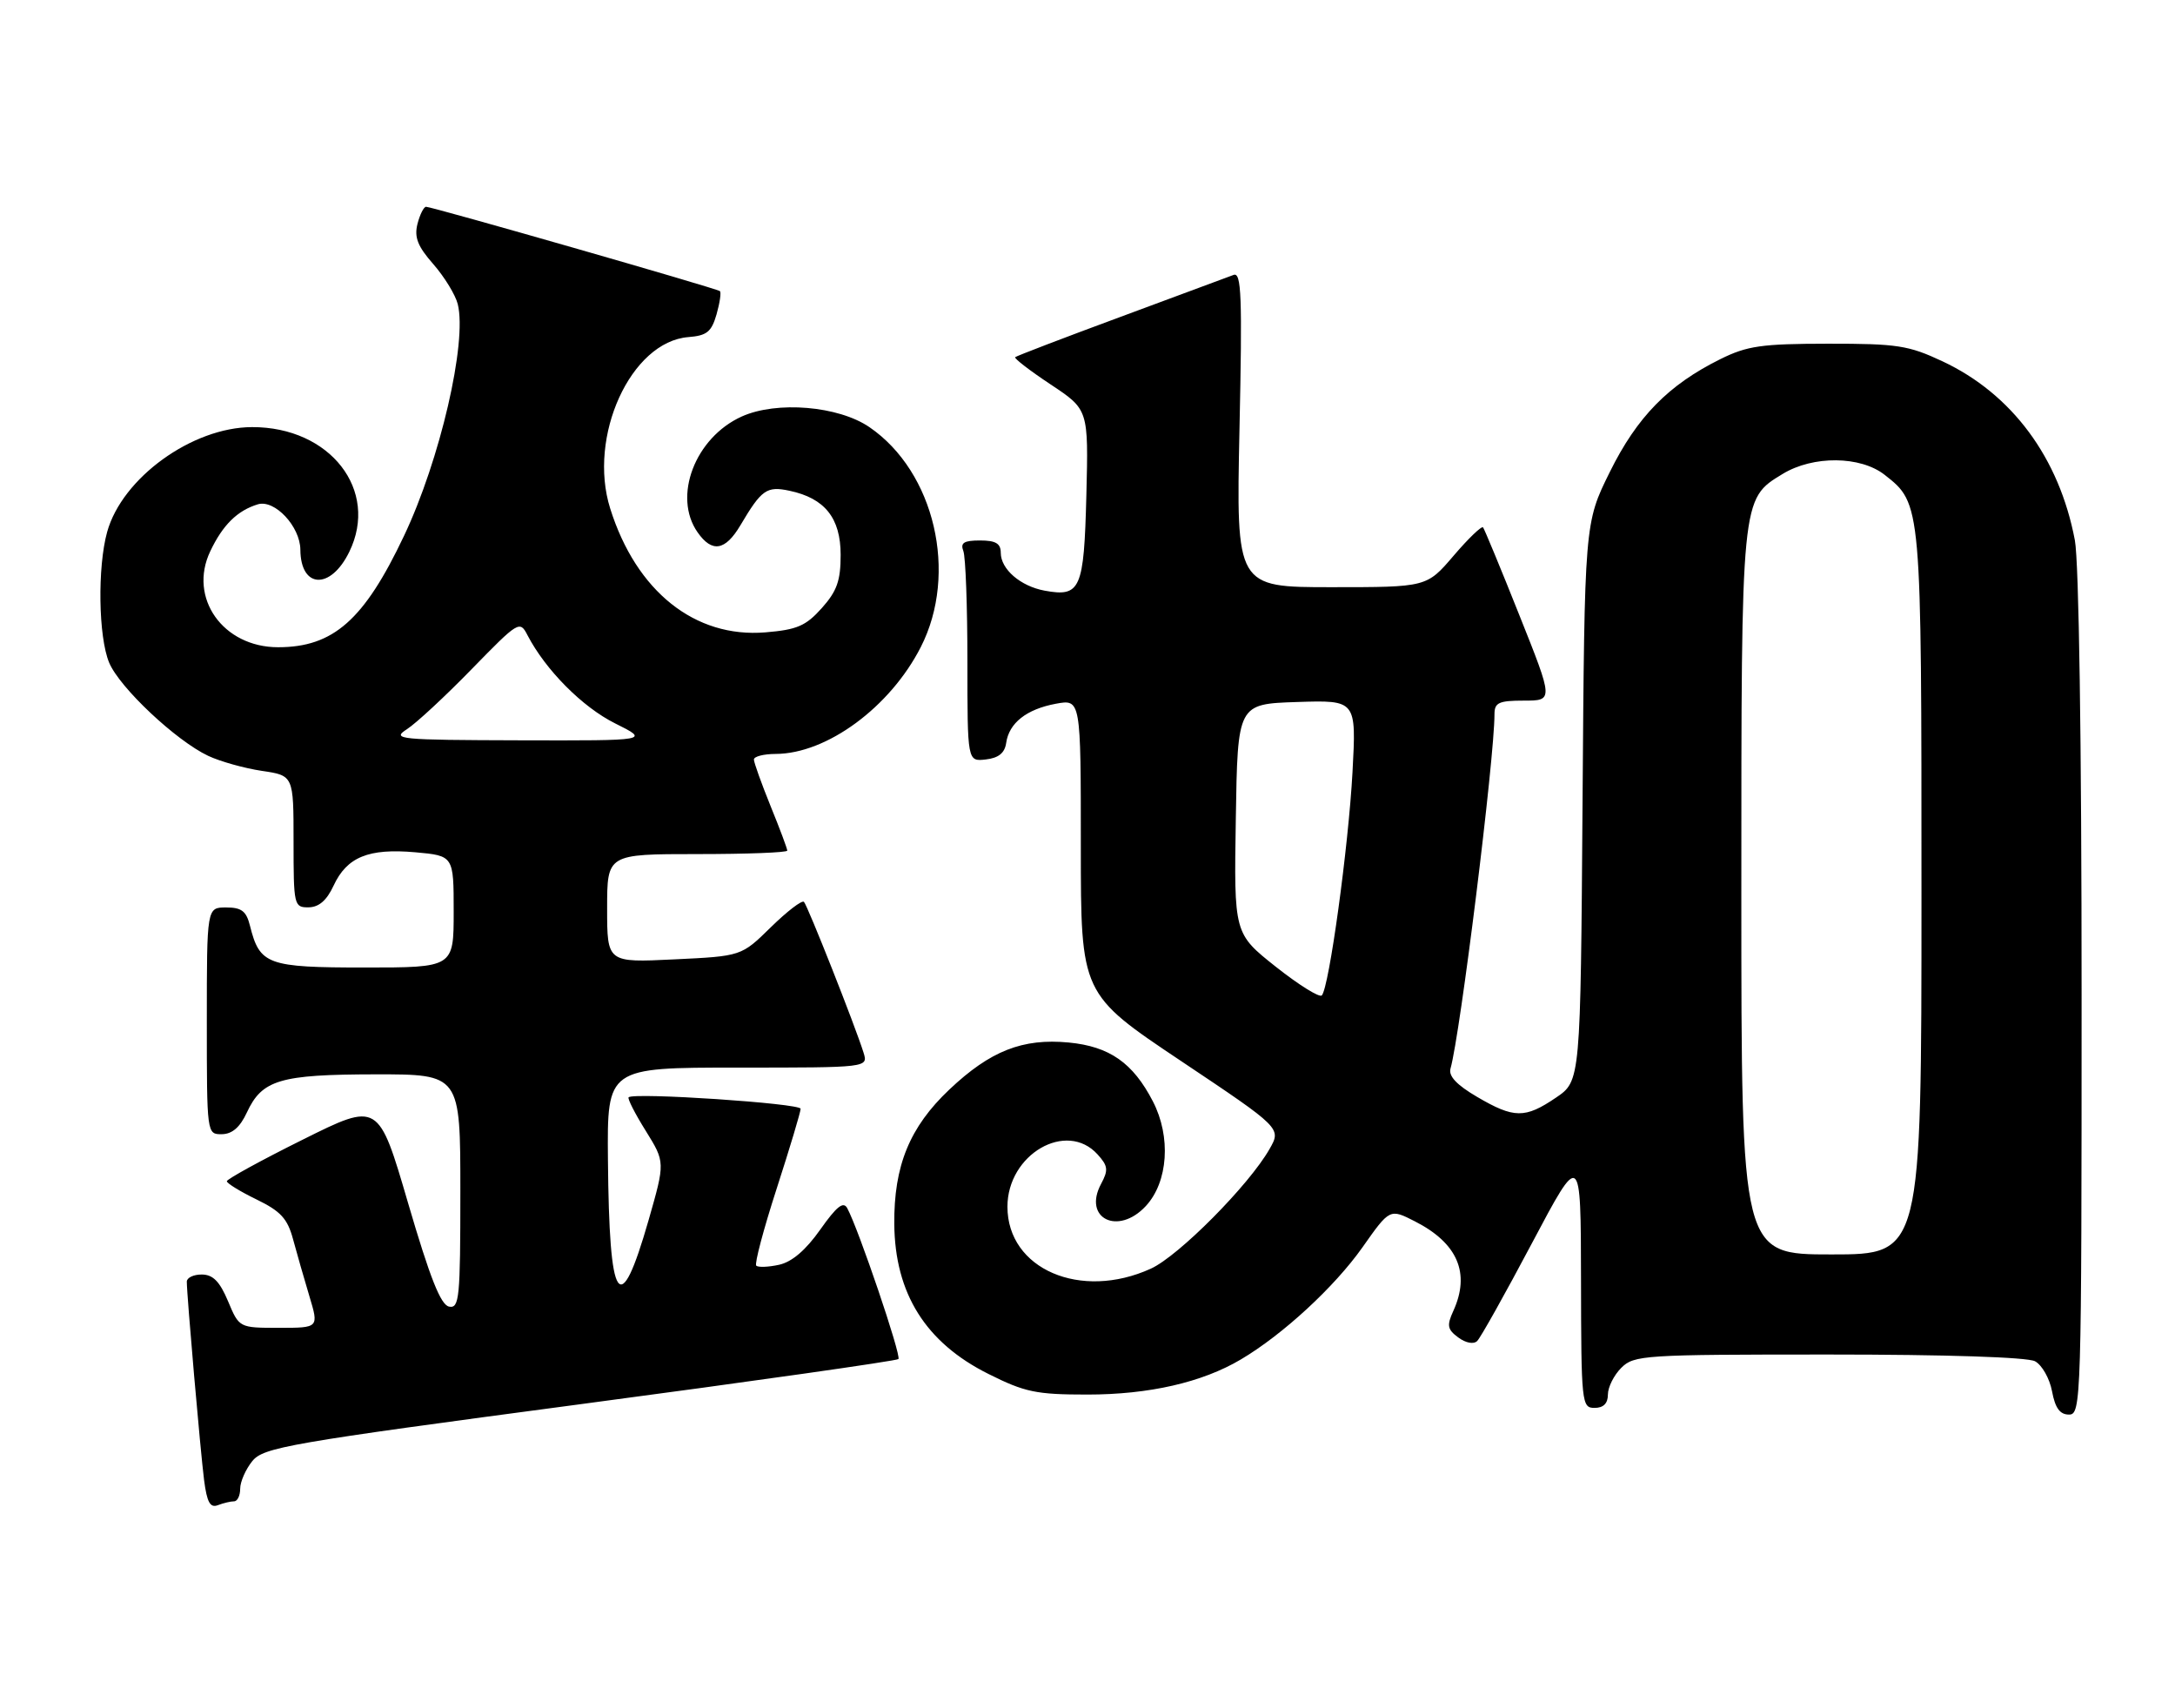 <?xml version="1.0" encoding="UTF-8" standalone="no"?>
<!DOCTYPE svg PUBLIC "-//W3C//DTD SVG 1.1//EN" "http://www.w3.org/Graphics/SVG/1.1/DTD/svg11.dtd" >
<svg xmlns="http://www.w3.org/2000/svg" xmlns:xlink="http://www.w3.org/1999/xlink" version="1.1" viewBox="0 0 326 256">
 <g >
 <path fill="currentColor"
d=" M 35.08 225.00 C 35.59 225.00 36.00 224.15 36.00 223.11 C 36.00 222.07 36.82 220.21 37.81 218.98 C 39.49 216.91 43.10 216.28 86.89 210.46 C 112.89 207.01 134.38 203.95 134.66 203.68 C 135.13 203.20 128.68 184.18 126.99 181.07 C 126.41 179.99 125.40 180.80 122.95 184.27 C 120.78 187.35 118.70 189.13 116.77 189.55 C 115.17 189.90 113.63 189.96 113.35 189.68 C 113.07 189.40 114.45 184.19 116.42 178.11 C 118.39 172.02 120.00 166.65 120.00 166.17 C 120.00 165.36 94.98 163.69 94.22 164.45 C 94.03 164.64 95.18 166.91 96.79 169.48 C 99.70 174.17 99.70 174.17 97.22 182.84 C 92.88 197.96 91.31 195.62 91.12 173.75 C 91.00 160.00 91.00 160.00 110.57 160.00 C 130.13 160.00 130.13 160.00 129.43 157.75 C 128.17 153.72 121.05 135.72 120.50 135.16 C 120.20 134.87 117.97 136.58 115.54 138.96 C 111.12 143.30 111.12 143.30 101.06 143.78 C 91.00 144.27 91.00 144.27 91.00 136.13 C 91.00 128.00 91.00 128.00 104.50 128.00 C 111.92 128.00 118.00 127.77 118.00 127.48 C 118.00 127.19 116.88 124.19 115.50 120.81 C 114.13 117.42 113.00 114.28 113.00 113.83 C 113.00 113.37 114.46 113.00 116.25 112.99 C 123.93 112.97 133.41 105.99 138.01 96.98 C 143.65 85.93 140.09 70.71 130.32 64.02 C 125.67 60.83 116.42 60.06 111.18 62.42 C 104.18 65.58 100.80 74.42 104.56 79.78 C 106.72 82.87 108.70 82.55 110.96 78.75 C 114.15 73.36 114.91 72.82 118.34 73.55 C 123.63 74.67 126.00 77.64 126.00 83.16 C 126.00 87.03 125.45 88.59 123.17 91.14 C 120.78 93.81 119.46 94.38 114.73 94.77 C 104.17 95.65 95.36 88.63 91.46 76.21 C 88.06 65.42 94.55 51.20 103.18 50.52 C 105.95 50.30 106.64 49.74 107.40 47.11 C 107.89 45.38 108.12 43.81 107.90 43.63 C 107.42 43.22 64.77 30.99 63.86 30.99 C 63.51 31.00 62.93 32.16 62.57 33.57 C 62.07 35.57 62.61 36.93 64.95 39.59 C 66.61 41.49 68.26 44.18 68.61 45.57 C 70.04 51.30 65.96 68.93 60.55 80.32 C 54.58 92.92 49.96 97.00 41.68 97.00 C 33.43 97.00 28.19 89.61 31.51 82.63 C 33.38 78.68 35.57 76.52 38.65 75.58 C 41.17 74.82 44.99 78.90 45.02 82.38 C 45.06 88.24 49.56 88.43 52.35 82.71 C 56.87 73.47 49.48 63.98 37.78 64.01 C 28.80 64.03 18.31 71.62 16.06 79.72 C 14.59 85.03 14.75 95.45 16.36 99.31 C 17.92 103.05 26.39 111.01 31.21 113.28 C 33.02 114.13 36.64 115.14 39.25 115.53 C 44.00 116.23 44.00 116.23 44.00 126.11 C 44.00 135.71 44.07 136.00 46.25 135.98 C 47.80 135.96 48.97 134.95 50.00 132.73 C 52.00 128.43 55.24 127.11 62.25 127.73 C 68.00 128.25 68.00 128.25 68.00 136.62 C 68.00 145.00 68.00 145.00 54.65 145.00 C 40.07 145.00 38.93 144.58 37.47 138.75 C 36.92 136.54 36.21 136.00 33.89 136.00 C 31.00 136.00 31.00 136.00 31.00 153.00 C 31.00 169.97 31.00 170.00 33.25 169.98 C 34.80 169.96 35.97 168.95 37.00 166.73 C 39.28 161.82 41.95 161.03 56.25 161.01 C 69.00 161.00 69.00 161.00 69.00 178.57 C 69.00 194.55 68.85 196.12 67.31 195.82 C 66.06 195.58 64.45 191.52 61.17 180.32 C 56.73 165.14 56.73 165.14 45.37 170.80 C 39.11 173.91 34.00 176.72 34.00 177.03 C 34.00 177.34 36.00 178.57 38.45 179.76 C 42.07 181.52 43.09 182.63 43.92 185.71 C 44.48 187.80 45.59 191.64 46.37 194.25 C 47.80 199.00 47.80 199.00 41.83 199.00 C 35.85 199.00 35.85 199.00 34.18 195.01 C 32.93 192.04 31.92 191.02 30.25 191.01 C 29.01 191.00 28.00 191.49 28.00 192.08 C 28.00 194.12 30.04 217.51 30.59 221.83 C 31.02 225.15 31.50 226.02 32.65 225.58 C 33.48 225.26 34.58 225.00 35.08 225.00 Z  M 312.00 149.14 C 312.00 111.09 311.60 84.18 310.99 80.96 C 308.65 68.59 301.57 59.04 291.15 54.15 C 286.06 51.76 284.36 51.50 274.00 51.51 C 264.03 51.52 261.88 51.83 257.86 53.82 C 250.07 57.68 245.37 62.47 241.28 70.75 C 237.50 78.39 237.50 78.39 237.20 120.19 C 236.90 162.00 236.90 162.00 233.22 164.50 C 228.58 167.65 226.93 167.63 221.40 164.39 C 218.32 162.59 217.08 161.26 217.41 160.14 C 218.87 155.03 224.00 113.71 224.00 107.03 C 224.00 105.30 224.65 105.00 228.42 105.00 C 232.84 105.00 232.84 105.00 227.75 92.25 C 224.96 85.24 222.49 79.29 222.29 79.04 C 222.08 78.78 220.09 80.69 217.87 83.29 C 213.84 88.00 213.84 88.00 199.56 88.00 C 185.28 88.00 185.28 88.00 185.78 64.34 C 186.21 44.36 186.07 40.76 184.90 41.20 C 184.13 41.49 176.53 44.31 168.00 47.47 C 159.47 50.62 152.35 53.35 152.16 53.53 C 151.97 53.71 154.36 55.55 157.48 57.62 C 163.15 61.38 163.15 61.38 162.83 74.23 C 162.47 88.34 161.96 89.51 156.57 88.52 C 152.95 87.85 150.00 85.30 150.00 82.85 C 150.00 81.45 149.25 81.00 146.89 81.00 C 144.47 81.00 143.92 81.35 144.39 82.58 C 144.73 83.45 145.00 90.91 145.00 99.15 C 145.00 114.13 145.00 114.13 147.75 113.82 C 149.67 113.60 150.59 112.86 150.81 111.35 C 151.23 108.36 153.85 106.29 158.25 105.47 C 162.00 104.78 162.00 104.78 162.00 126.87 C 162.00 148.97 162.00 148.97 177.03 159.02 C 192.07 169.08 192.07 169.08 190.28 172.21 C 187.20 177.62 176.67 188.23 172.50 190.13 C 161.97 194.93 151.00 190.20 151.00 180.85 C 151.00 172.99 159.85 167.86 164.51 173.01 C 166.08 174.74 166.15 175.35 165.03 177.44 C 162.27 182.60 167.58 185.23 171.74 180.75 C 175.09 177.14 175.55 170.37 172.80 165.06 C 169.81 159.28 166.30 156.83 160.19 156.24 C 153.27 155.58 148.42 157.49 142.28 163.30 C 136.34 168.92 133.97 174.71 134.04 183.43 C 134.13 193.86 138.75 201.22 148.15 205.91 C 153.62 208.65 155.31 209.00 162.98 209.00 C 172.23 209.00 180.19 207.18 186.00 203.73 C 192.30 200.00 200.02 192.87 204.21 186.94 C 208.31 181.12 208.31 181.12 212.09 183.05 C 218.48 186.31 220.41 190.81 217.83 196.47 C 216.83 198.66 216.94 199.24 218.58 200.45 C 219.71 201.28 220.88 201.50 221.41 200.97 C 221.91 200.49 225.61 193.88 229.63 186.29 C 236.94 172.50 236.94 172.50 236.97 191.75 C 237.00 210.32 237.07 211.00 239.00 211.00 C 240.33 211.00 241.00 210.33 241.00 209.00 C 241.00 207.90 241.90 206.10 243.00 205.00 C 244.91 203.09 246.33 203.00 274.07 203.00 C 291.76 203.00 303.87 203.40 305.02 204.01 C 306.06 204.57 307.21 206.59 307.57 208.51 C 308.04 211.03 308.75 212.00 310.11 212.00 C 311.94 212.00 312.00 210.10 312.00 149.14 Z  M 61.00 109.28 C 62.38 108.39 66.74 104.35 70.69 100.29 C 77.73 93.07 77.91 92.96 79.07 95.21 C 81.78 100.41 87.29 105.97 92.19 108.41 C 97.39 111.00 97.39 111.00 77.95 110.95 C 59.67 110.90 58.65 110.80 61.00 109.28 Z  M 261.00 133.97 C 261.00 74.34 260.95 74.83 267.19 71.03 C 271.75 68.25 278.86 68.31 282.49 71.17 C 288.02 75.52 288.00 75.35 288.00 133.97 C 288.00 188.00 288.00 188.00 274.50 188.00 C 261.00 188.00 261.00 188.00 261.00 133.97 Z  M 191.23 144.89 C 184.95 139.91 184.95 139.91 185.23 122.71 C 185.50 105.50 185.50 105.50 194.40 105.21 C 203.30 104.92 203.30 104.92 202.72 115.71 C 202.11 126.90 199.22 147.99 198.12 149.18 C 197.78 149.55 194.68 147.62 191.23 144.89 Z "/>
</g>
</svg>